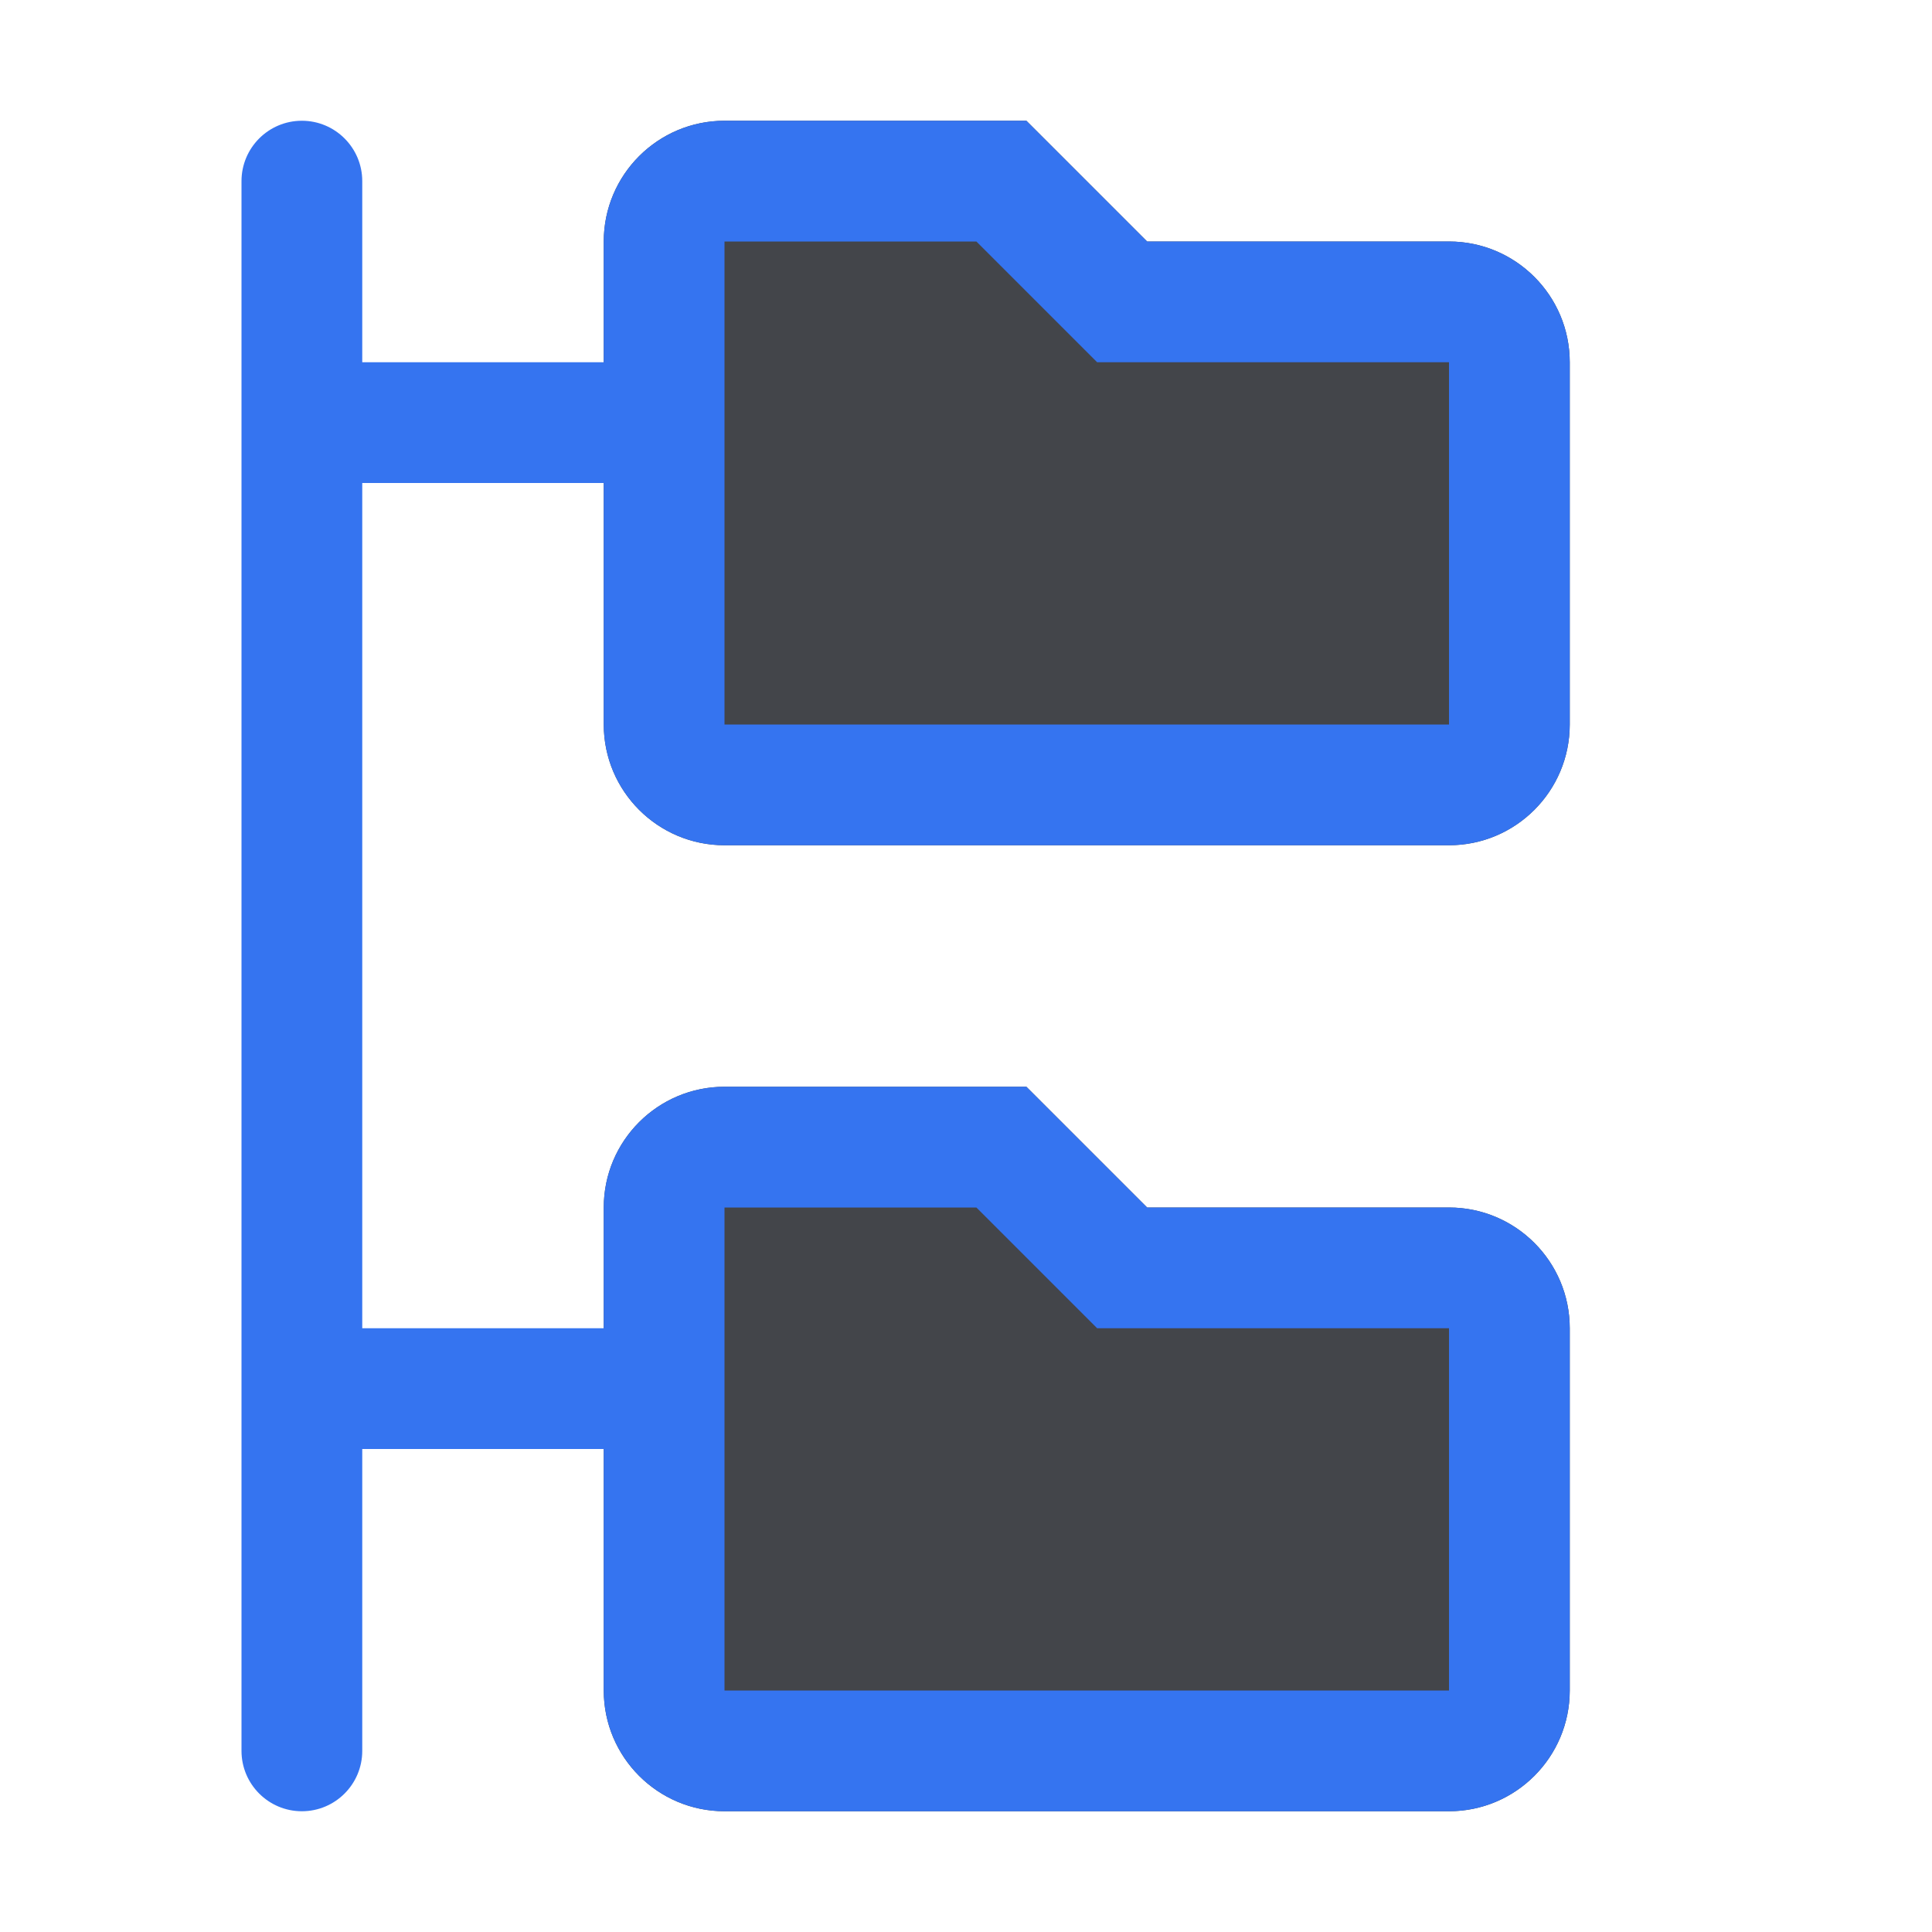 <svg width="16" height="16" viewBox="0 0 16 16" fill="none" xmlns="http://www.w3.org/2000/svg">
<path d="M5 2V6C5 6.552 5.448 7 6 7H12C12.552 7 13 6.552 13 6V3C13 2.448 12.552 2 12 2H9.5L8.5 1H6C5.448 1 5 1.448 5 2Z" fill="#43454A"/>
<path d="M5 10V14C5 14.552 5.448 15 6 15H12C12.552 15 13 14.552 13 14V11C13 10.448 12.552 10 12 10H9.5L8.5 9H6C5.448 9 5 9.448 5 10Z" fill="#43454A"/>
<path fill-rule="evenodd" clip-rule="evenodd" d="M3 1.5C3 1.224 2.776 1 2.5 1C2.224 1 2 1.224 2 1.5V14.5C2 14.776 2.224 15 2.5 15C2.776 15 3 14.776 3 14.5V12H5V14C5 14.552 5.448 15 6 15H12C12.552 15 13 14.552 13 14V11C13 10.448 12.552 10 12 10H9.5L8.5 9H6C5.448 9 5 9.448 5 10V11H3V4H5V6C5 6.552 5.448 7 6 7H12C12.552 7 13 6.552 13 6V3C13 2.448 12.552 2 12 2H9.5L8.5 1H6C5.448 1 5 1.448 5 2V3H3V1.5ZM6 2L8.086 2L9.086 3H12V6H6V2ZM8.086 10H6V14H12V11H9.086L8.086 10Z" fill="#3574F0"/>
</svg>
